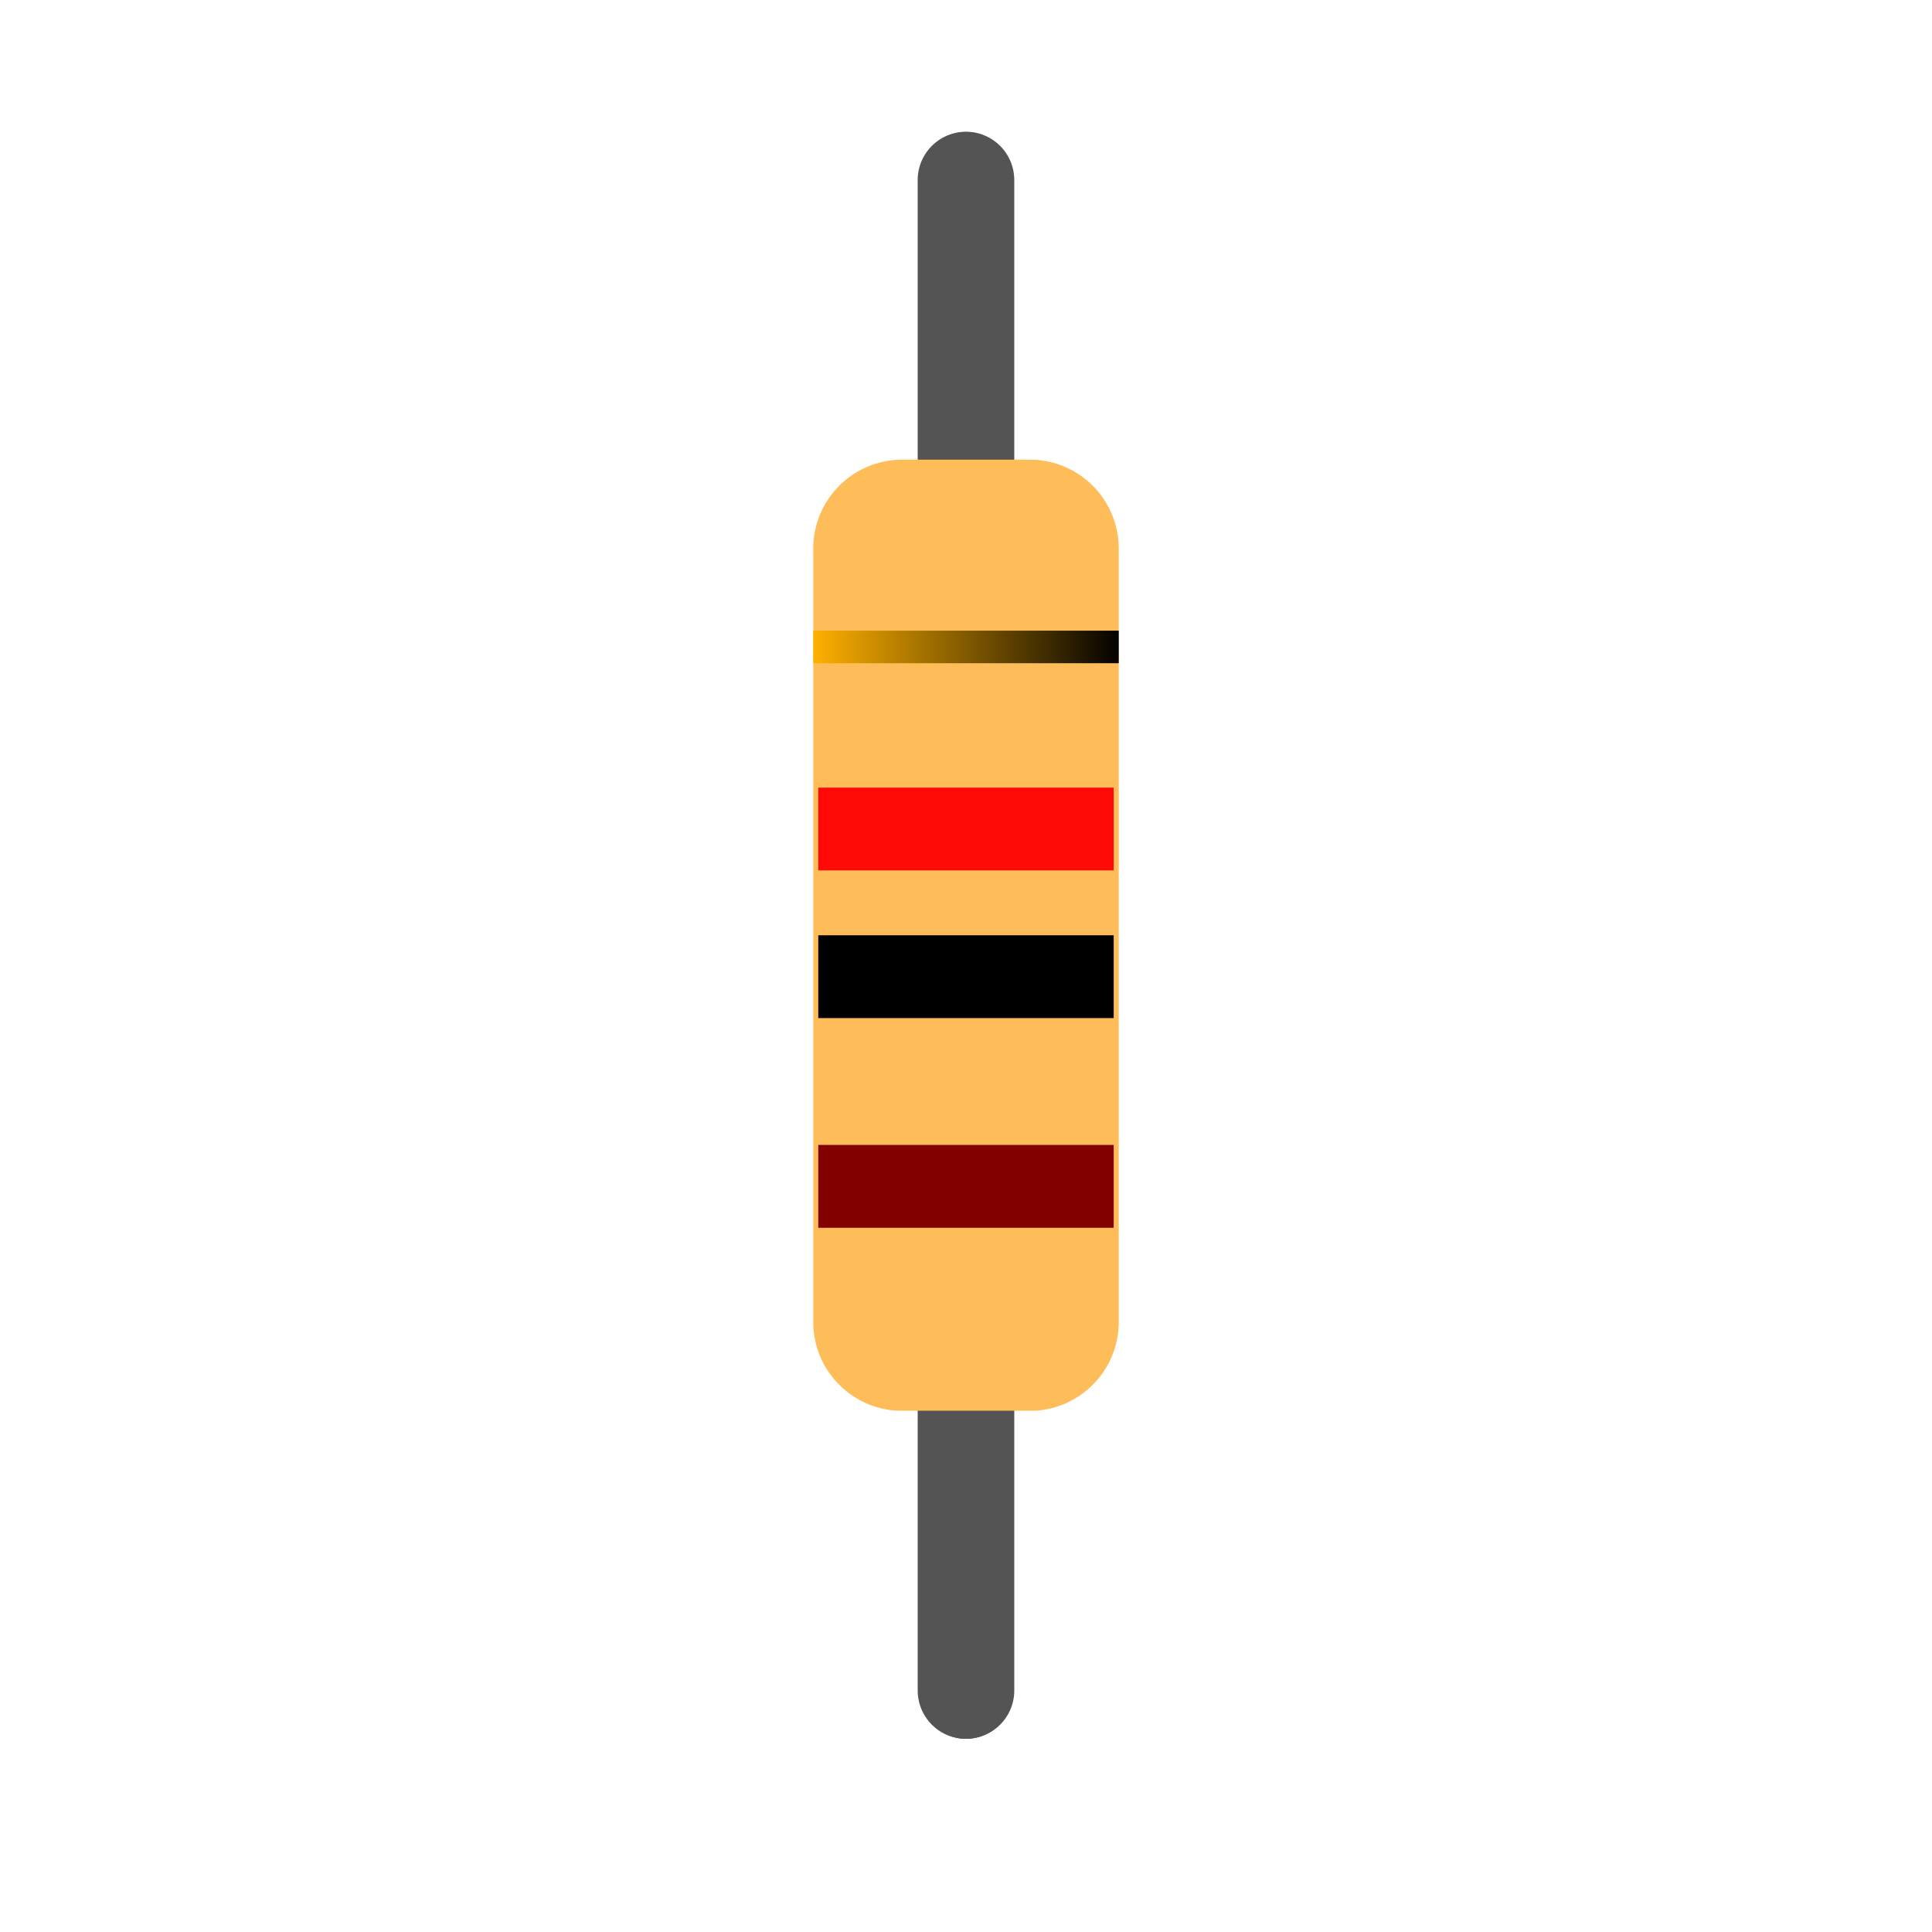 <svg xmlns="http://www.w3.org/2000/svg" xmlns:xlink="http://www.w3.org/1999/xlink" width="500"
  zoomAndPan="magnify" viewBox="0 0 375 375" height="500" preserveAspectRatio="xMidYMid meet"
  version="1.0">
  <defs>
    <clipPath id="de523ba51a">
      <path
        d="M 157.852 89.223 L 217.148 89.223 L 217.148 274 L 157.852 274 Z M 157.852 89.223 "
        clip-rule="nonzero" />
    </clipPath>
    <clipPath id="068b8b7559">
      <path
        d="M 175.102 89.223 L 199.898 89.223 C 209.422 89.223 217.148 96.945 217.148 106.473 L 217.148 256.598 C 217.148 266.125 209.422 273.848 199.898 273.848 L 175.102 273.848 C 165.578 273.848 157.852 266.125 157.852 256.598 L 157.852 106.473 C 157.852 96.945 165.578 89.223 175.102 89.223 Z M 175.102 89.223 "
        clip-rule="nonzero" />
    </clipPath>
    <clipPath id="8df4d2a51c">
      <path
        d="M 157.852 122.406 L 217.148 122.406 L 217.148 128.727 L 157.852 128.727 Z M 157.852 122.406 "
        clip-rule="nonzero" />
    </clipPath>
    <linearGradient x1="0.007"
      gradientTransform="matrix(0.025, 0, 0, 0.025, 157.853, 122.407)" y1="128"
      x2="2401.936" gradientUnits="userSpaceOnUse" y2="128" id="d8ecb6acbc">
      <stop stop-opacity="1" stop-color="rgb(99.998%, 68.999%, 0%)" offset="0" />
      <stop stop-opacity="1" stop-color="rgb(99.608%, 68.729%, 0%)" offset="0.004" />
      <stop stop-opacity="1" stop-color="rgb(99.217%, 68.46%, 0%)" offset="0.008" />
      <stop stop-opacity="1" stop-color="rgb(98.827%, 68.19%, 0%)" offset="0.012" />
      <stop stop-opacity="1" stop-color="rgb(98.436%, 67.921%, 0%)" offset="0.016" />
      <stop stop-opacity="1" stop-color="rgb(98.045%, 67.651%, 0%)" offset="0.02" />
      <stop stop-opacity="1" stop-color="rgb(97.655%, 67.381%, 0%)" offset="0.023" />
      <stop stop-opacity="1" stop-color="rgb(97.264%, 67.111%, 0%)" offset="0.027" />
      <stop stop-opacity="1" stop-color="rgb(96.873%, 66.843%, 0%)" offset="0.031" />
      <stop stop-opacity="1" stop-color="rgb(96.483%, 66.573%, 0%)" offset="0.035" />
      <stop stop-opacity="1" stop-color="rgb(96.092%, 66.304%, 0%)" offset="0.039" />
      <stop stop-opacity="1" stop-color="rgb(95.702%, 66.034%, 0%)" offset="0.043" />
      <stop stop-opacity="1" stop-color="rgb(95.311%, 65.765%, 0%)" offset="0.047" />
      <stop stop-opacity="1" stop-color="rgb(94.92%, 65.495%, 0%)" offset="0.051" />
      <stop stop-opacity="1" stop-color="rgb(94.53%, 65.225%, 0%)" offset="0.055" />
      <stop stop-opacity="1" stop-color="rgb(94.139%, 64.955%, 0%)" offset="0.059" />
      <stop stop-opacity="1" stop-color="rgb(93.748%, 64.687%, 0%)" offset="0.062" />
      <stop stop-opacity="1" stop-color="rgb(93.358%, 64.417%, 0%)" offset="0.066" />
      <stop stop-opacity="1" stop-color="rgb(92.967%, 64.148%, 0%)" offset="0.07" />
      <stop stop-opacity="1" stop-color="rgb(92.577%, 63.878%, 0%)" offset="0.074" />
      <stop stop-opacity="1" stop-color="rgb(92.186%, 63.608%, 0%)" offset="0.078" />
      <stop stop-opacity="1" stop-color="rgb(91.795%, 63.338%, 0%)" offset="0.082" />
      <stop stop-opacity="1" stop-color="rgb(91.405%, 63.069%, 0%)" offset="0.086" />
      <stop stop-opacity="1" stop-color="rgb(91.014%, 62.799%, 0%)" offset="0.09" />
      <stop stop-opacity="1" stop-color="rgb(90.623%, 62.531%, 0%)" offset="0.094" />
      <stop stop-opacity="1" stop-color="rgb(90.233%, 62.26%, 0%)" offset="0.098" />
      <stop stop-opacity="1" stop-color="rgb(89.842%, 61.992%, 0%)" offset="0.102" />
      <stop stop-opacity="1" stop-color="rgb(89.452%, 61.722%, 0%)" offset="0.105" />
      <stop stop-opacity="1" stop-color="rgb(89.061%, 61.452%, 0%)" offset="0.109" />
      <stop stop-opacity="1" stop-color="rgb(88.67%, 61.182%, 0%)" offset="0.113" />
      <stop stop-opacity="1" stop-color="rgb(88.28%, 60.913%, 0%)" offset="0.117" />
      <stop stop-opacity="1" stop-color="rgb(87.889%, 60.643%, 0%)" offset="0.121" />
      <stop stop-opacity="1" stop-color="rgb(87.498%, 60.374%, 0%)" offset="0.125" />
      <stop stop-opacity="1" stop-color="rgb(87.108%, 60.104%, 0%)" offset="0.129" />
      <stop stop-opacity="1" stop-color="rgb(86.717%, 59.834%, 0%)" offset="0.133" />
      <stop stop-opacity="1" stop-color="rgb(86.327%, 59.564%, 0%)" offset="0.137" />
      <stop stop-opacity="1" stop-color="rgb(85.936%, 59.296%, 0%)" offset="0.141" />
      <stop stop-opacity="1" stop-color="rgb(85.545%, 59.026%, 0%)" offset="0.145" />
      <stop stop-opacity="1" stop-color="rgb(85.155%, 58.757%, 0%)" offset="0.148" />
      <stop stop-opacity="1" stop-color="rgb(84.764%, 58.487%, 0%)" offset="0.152" />
      <stop stop-opacity="1" stop-color="rgb(84.373%, 58.218%, 0%)" offset="0.156" />
      <stop stop-opacity="1" stop-color="rgb(83.983%, 57.948%, 0%)" offset="0.16" />
      <stop stop-opacity="1" stop-color="rgb(83.592%, 57.678%, 0%)" offset="0.164" />
      <stop stop-opacity="1" stop-color="rgb(83.202%, 57.408%, 0%)" offset="0.168" />
      <stop stop-opacity="1" stop-color="rgb(82.811%, 57.14%, 0%)" offset="0.172" />
      <stop stop-opacity="1" stop-color="rgb(82.42%, 56.87%, 0%)" offset="0.176" />
      <stop stop-opacity="1" stop-color="rgb(82.03%, 56.601%, 0%)" offset="0.18" />
      <stop stop-opacity="1" stop-color="rgb(81.639%, 56.331%, 0%)" offset="0.184" />
      <stop stop-opacity="1" stop-color="rgb(81.248%, 56.062%, 0%)" offset="0.188" />
      <stop stop-opacity="1" stop-color="rgb(80.858%, 55.792%, 0%)" offset="0.191" />
      <stop stop-opacity="1" stop-color="rgb(80.467%, 55.522%, 0%)" offset="0.195" />
      <stop stop-opacity="1" stop-color="rgb(80.077%, 55.252%, 0%)" offset="0.199" />
      <stop stop-opacity="1" stop-color="rgb(79.686%, 54.984%, 0%)" offset="0.203" />
      <stop stop-opacity="1" stop-color="rgb(79.295%, 54.713%, 0%)" offset="0.207" />
      <stop stop-opacity="1" stop-color="rgb(78.905%, 54.445%, 0%)" offset="0.211" />
      <stop stop-opacity="1" stop-color="rgb(78.514%, 54.175%, 0%)" offset="0.215" />
      <stop stop-opacity="1" stop-color="rgb(78.123%, 53.905%, 0%)" offset="0.219" />
      <stop stop-opacity="1" stop-color="rgb(77.733%, 53.635%, 0%)" offset="0.223" />
      <stop stop-opacity="1" stop-color="rgb(77.342%, 53.366%, 0%)" offset="0.227" />
      <stop stop-opacity="1" stop-color="rgb(76.952%, 53.096%, 0%)" offset="0.23" />
      <stop stop-opacity="1" stop-color="rgb(76.561%, 52.827%, 0%)" offset="0.234" />
      <stop stop-opacity="1" stop-color="rgb(76.17%, 52.557%, 0%)" offset="0.238" />
      <stop stop-opacity="1" stop-color="rgb(75.78%, 52.289%, 0%)" offset="0.242" />
      <stop stop-opacity="1" stop-color="rgb(75.389%, 52.019%, 0%)" offset="0.246" />
      <stop stop-opacity="1" stop-color="rgb(74.998%, 51.749%, 0%)" offset="0.25" />
      <stop stop-opacity="1" stop-color="rgb(74.608%, 51.479%, 0%)" offset="0.254" />
      <stop stop-opacity="1" stop-color="rgb(74.217%, 51.21%, 0%)" offset="0.258" />
      <stop stop-opacity="1" stop-color="rgb(73.827%, 50.94%, 0%)" offset="0.262" />
      <stop stop-opacity="1" stop-color="rgb(73.436%, 50.671%, 0%)" offset="0.266" />
      <stop stop-opacity="1" stop-color="rgb(73.045%, 50.401%, 0%)" offset="0.27" />
      <stop stop-opacity="1" stop-color="rgb(72.655%, 50.131%, 0%)" offset="0.273" />
      <stop stop-opacity="1" stop-color="rgb(72.264%, 49.861%, 0%)" offset="0.277" />
      <stop stop-opacity="1" stop-color="rgb(71.873%, 49.593%, 0%)" offset="0.281" />
      <stop stop-opacity="1" stop-color="rgb(71.483%, 49.323%, 0%)" offset="0.285" />
      <stop stop-opacity="1" stop-color="rgb(71.092%, 49.054%, 0%)" offset="0.289" />
      <stop stop-opacity="1" stop-color="rgb(70.702%, 48.784%, 0%)" offset="0.293" />
      <stop stop-opacity="1" stop-color="rgb(70.311%, 48.515%, 0%)" offset="0.297" />
      <stop stop-opacity="1" stop-color="rgb(69.92%, 48.245%, 0%)" offset="0.301" />
      <stop stop-opacity="1" stop-color="rgb(69.53%, 47.975%, 0%)" offset="0.305" />
      <stop stop-opacity="1" stop-color="rgb(69.139%, 47.705%, 0%)" offset="0.309" />
      <stop stop-opacity="1" stop-color="rgb(68.748%, 47.437%, 0%)" offset="0.312" />
      <stop stop-opacity="1" stop-color="rgb(68.358%, 47.166%, 0%)" offset="0.316" />
      <stop stop-opacity="1" stop-color="rgb(67.967%, 46.898%, 0%)" offset="0.32" />
      <stop stop-opacity="1" stop-color="rgb(67.577%, 46.628%, 0%)" offset="0.324" />
      <stop stop-opacity="1" stop-color="rgb(67.186%, 46.358%, 0%)" offset="0.328" />
      <stop stop-opacity="1" stop-color="rgb(66.795%, 46.088%, 0%)" offset="0.332" />
      <stop stop-opacity="1" stop-color="rgb(66.405%, 45.819%, 0%)" offset="0.336" />
      <stop stop-opacity="1" stop-color="rgb(66.014%, 45.549%, 0%)" offset="0.34" />
      <stop stop-opacity="1" stop-color="rgb(65.623%, 45.28%, 0%)" offset="0.344" />
      <stop stop-opacity="1" stop-color="rgb(65.233%, 45.01%, 0%)" offset="0.348" />
      <stop stop-opacity="1" stop-color="rgb(64.842%, 44.742%, 0%)" offset="0.352" />
      <stop stop-opacity="1" stop-color="rgb(64.452%, 44.472%, 0%)" offset="0.355" />
      <stop stop-opacity="1" stop-color="rgb(64.061%, 44.202%, 0%)" offset="0.359" />
      <stop stop-opacity="1" stop-color="rgb(63.67%, 43.932%, 0%)" offset="0.363" />
      <stop stop-opacity="1" stop-color="rgb(63.28%, 43.663%, 0%)" offset="0.367" />
      <stop stop-opacity="1" stop-color="rgb(62.889%, 43.393%, 0%)" offset="0.371" />
      <stop stop-opacity="1" stop-color="rgb(62.498%, 43.124%, 0%)" offset="0.375" />
      <stop stop-opacity="1" stop-color="rgb(62.108%, 42.854%, 0%)" offset="0.379" />
      <stop stop-opacity="1" stop-color="rgb(61.717%, 42.586%, 0%)" offset="0.383" />
      <stop stop-opacity="1" stop-color="rgb(61.327%, 42.316%, 0%)" offset="0.387" />
      <stop stop-opacity="1" stop-color="rgb(60.936%, 42.046%, 0%)" offset="0.391" />
      <stop stop-opacity="1" stop-color="rgb(60.545%, 41.776%, 0%)" offset="0.395" />
      <stop stop-opacity="1" stop-color="rgb(60.155%, 41.507%, 0%)" offset="0.398" />
      <stop stop-opacity="1" stop-color="rgb(59.764%, 41.237%, 0%)" offset="0.402" />
      <stop stop-opacity="1" stop-color="rgb(59.373%, 40.968%, 0%)" offset="0.406" />
      <stop stop-opacity="1" stop-color="rgb(58.983%, 40.698%, 0%)" offset="0.41" />
      <stop stop-opacity="1" stop-color="rgb(58.592%, 40.428%, 0%)" offset="0.414" />
      <stop stop-opacity="1" stop-color="rgb(58.202%, 40.158%, 0%)" offset="0.418" />
      <stop stop-opacity="1" stop-color="rgb(57.811%, 39.89%, 0%)" offset="0.422" />
      <stop stop-opacity="1" stop-color="rgb(57.42%, 39.619%, 0%)" offset="0.426" />
      <stop stop-opacity="1" stop-color="rgb(57.03%, 39.351%, 0%)" offset="0.43" />
      <stop stop-opacity="1" stop-color="rgb(56.639%, 39.081%, 0%)" offset="0.434" />
      <stop stop-opacity="1" stop-color="rgb(56.248%, 38.812%, 0%)" offset="0.438" />
      <stop stop-opacity="1" stop-color="rgb(55.858%, 38.542%, 0%)" offset="0.441" />
      <stop stop-opacity="1" stop-color="rgb(55.467%, 38.272%, 0%)" offset="0.445" />
      <stop stop-opacity="1" stop-color="rgb(55.077%, 38.002%, 0%)" offset="0.449" />
      <stop stop-opacity="1" stop-color="rgb(54.686%, 37.733%, 0%)" offset="0.453" />
      <stop stop-opacity="1" stop-color="rgb(54.295%, 37.463%, 0%)" offset="0.457" />
      <stop stop-opacity="1" stop-color="rgb(53.905%, 37.195%, 0%)" offset="0.461" />
      <stop stop-opacity="1" stop-color="rgb(53.514%, 36.925%, 0%)" offset="0.465" />
      <stop stop-opacity="1" stop-color="rgb(53.123%, 36.655%, 0%)" offset="0.469" />
      <stop stop-opacity="1" stop-color="rgb(52.733%, 36.385%, 0%)" offset="0.473" />
      <stop stop-opacity="1" stop-color="rgb(52.342%, 36.116%, 0%)" offset="0.477" />
      <stop stop-opacity="1" stop-color="rgb(51.952%, 35.846%, 0%)" offset="0.48" />
      <stop stop-opacity="1" stop-color="rgb(51.561%, 35.577%, 0%)" offset="0.484" />
      <stop stop-opacity="1" stop-color="rgb(51.17%, 35.307%, 0%)" offset="0.488" />
      <stop stop-opacity="1" stop-color="rgb(50.78%, 35.039%, 0%)" offset="0.492" />
      <stop stop-opacity="1" stop-color="rgb(50.389%, 34.769%, 0%)" offset="0.496" />
      <stop stop-opacity="1" stop-color="rgb(49.998%, 34.499%, 0%)" offset="0.5" />
      <stop stop-opacity="1" stop-color="rgb(49.608%, 34.229%, 0%)" offset="0.504" />
      <stop stop-opacity="1" stop-color="rgb(49.217%, 33.96%, 0%)" offset="0.508" />
      <stop stop-opacity="1" stop-color="rgb(48.827%, 33.69%, 0%)" offset="0.512" />
      <stop stop-opacity="1" stop-color="rgb(48.436%, 33.421%, 0%)" offset="0.516" />
      <stop stop-opacity="1" stop-color="rgb(48.045%, 33.151%, 0%)" offset="0.52" />
      <stop stop-opacity="1" stop-color="rgb(47.655%, 32.883%, 0%)" offset="0.523" />
      <stop stop-opacity="1" stop-color="rgb(47.264%, 32.613%, 0%)" offset="0.527" />
      <stop stop-opacity="1" stop-color="rgb(46.873%, 32.343%, 0%)" offset="0.531" />
      <stop stop-opacity="1" stop-color="rgb(46.483%, 32.072%, 0%)" offset="0.535" />
      <stop stop-opacity="1" stop-color="rgb(46.092%, 31.804%, 0%)" offset="0.539" />
      <stop stop-opacity="1" stop-color="rgb(45.702%, 31.534%, 0%)" offset="0.543" />
      <stop stop-opacity="1" stop-color="rgb(45.311%, 31.265%, 0%)" offset="0.547" />
      <stop stop-opacity="1" stop-color="rgb(44.92%, 30.995%, 0%)" offset="0.551" />
      <stop stop-opacity="1" stop-color="rgb(44.53%, 30.725%, 0%)" offset="0.555" />
      <stop stop-opacity="1" stop-color="rgb(44.139%, 30.455%, 0%)" offset="0.559" />
      <stop stop-opacity="1" stop-color="rgb(43.748%, 30.186%, 0%)" offset="0.562" />
      <stop stop-opacity="1" stop-color="rgb(43.358%, 29.916%, 0%)" offset="0.566" />
      <stop stop-opacity="1" stop-color="rgb(42.967%, 29.648%, 0%)" offset="0.57" />
      <stop stop-opacity="1" stop-color="rgb(42.577%, 29.378%, 0%)" offset="0.574" />
      <stop stop-opacity="1" stop-color="rgb(42.186%, 29.109%, 0%)" offset="0.578" />
      <stop stop-opacity="1" stop-color="rgb(41.795%, 28.839%, 0%)" offset="0.582" />
      <stop stop-opacity="1" stop-color="rgb(41.405%, 28.569%, 0%)" offset="0.586" />
      <stop stop-opacity="1" stop-color="rgb(41.014%, 28.299%, 0%)" offset="0.59" />
      <stop stop-opacity="1" stop-color="rgb(40.623%, 28.03%, 0%)" offset="0.594" />
      <stop stop-opacity="1" stop-color="rgb(40.233%, 27.76%, 0%)" offset="0.598" />
      <stop stop-opacity="1" stop-color="rgb(39.842%, 27.492%, 0%)" offset="0.602" />
      <stop stop-opacity="1" stop-color="rgb(39.452%, 27.222%, 0%)" offset="0.605" />
      <stop stop-opacity="1" stop-color="rgb(39.061%, 26.952%, 0%)" offset="0.609" />
      <stop stop-opacity="1" stop-color="rgb(38.67%, 26.682%, 0%)" offset="0.613" />
      <stop stop-opacity="1" stop-color="rgb(38.28%, 26.413%, 0%)" offset="0.617" />
      <stop stop-opacity="1" stop-color="rgb(37.889%, 26.143%, 0%)" offset="0.621" />
      <stop stop-opacity="1" stop-color="rgb(37.498%, 25.874%, 0%)" offset="0.625" />
      <stop stop-opacity="1" stop-color="rgb(37.108%, 25.604%, 0%)" offset="0.629" />
      <stop stop-opacity="1" stop-color="rgb(36.717%, 25.336%, 0%)" offset="0.633" />
      <stop stop-opacity="1" stop-color="rgb(36.327%, 25.066%, 0%)" offset="0.637" />
      <stop stop-opacity="1" stop-color="rgb(35.936%, 24.796%, 0%)" offset="0.641" />
      <stop stop-opacity="1" stop-color="rgb(35.545%, 24.525%, 0%)" offset="0.645" />
      <stop stop-opacity="1" stop-color="rgb(35.155%, 24.257%, 0%)" offset="0.648" />
      <stop stop-opacity="1" stop-color="rgb(34.764%, 23.987%, 0%)" offset="0.652" />
      <stop stop-opacity="1" stop-color="rgb(34.373%, 23.718%, 0%)" offset="0.656" />
      <stop stop-opacity="1" stop-color="rgb(33.983%, 23.448%, 0%)" offset="0.66" />
      <stop stop-opacity="1" stop-color="rgb(33.592%, 23.178%, 0%)" offset="0.664" />
      <stop stop-opacity="1" stop-color="rgb(33.202%, 22.908%, 0%)" offset="0.668" />
      <stop stop-opacity="1" stop-color="rgb(32.811%, 22.639%, 0%)" offset="0.672" />
      <stop stop-opacity="1" stop-color="rgb(32.42%, 22.369%, 0%)" offset="0.676" />
      <stop stop-opacity="1" stop-color="rgb(32.03%, 22.101%, 0%)" offset="0.68" />
      <stop stop-opacity="1" stop-color="rgb(31.639%, 21.831%, 0%)" offset="0.684" />
      <stop stop-opacity="1" stop-color="rgb(31.248%, 21.562%, 0%)" offset="0.688" />
      <stop stop-opacity="1" stop-color="rgb(30.858%, 21.292%, 0%)" offset="0.691" />
      <stop stop-opacity="1" stop-color="rgb(30.467%, 21.022%, 0%)" offset="0.695" />
      <stop stop-opacity="1" stop-color="rgb(30.077%, 20.752%, 0%)" offset="0.699" />
      <stop stop-opacity="1" stop-color="rgb(29.686%, 20.483%, 0%)" offset="0.703" />
      <stop stop-opacity="1" stop-color="rgb(29.295%, 20.213%, 0%)" offset="0.707" />
      <stop stop-opacity="1" stop-color="rgb(28.905%, 19.945%, 0%)" offset="0.711" />
      <stop stop-opacity="1" stop-color="rgb(28.514%, 19.675%, 0%)" offset="0.715" />
      <stop stop-opacity="1" stop-color="rgb(28.123%, 19.406%, 0%)" offset="0.719" />
      <stop stop-opacity="1" stop-color="rgb(27.733%, 19.136%, 0%)" offset="0.723" />
      <stop stop-opacity="1" stop-color="rgb(27.342%, 18.866%, 0%)" offset="0.727" />
      <stop stop-opacity="1" stop-color="rgb(26.952%, 18.596%, 0%)" offset="0.73" />
      <stop stop-opacity="1" stop-color="rgb(26.561%, 18.327%, 0%)" offset="0.734" />
      <stop stop-opacity="1" stop-color="rgb(26.17%, 18.057%, 0%)" offset="0.738" />
      <stop stop-opacity="1" stop-color="rgb(25.78%, 17.789%, 0%)" offset="0.742" />
      <stop stop-opacity="1" stop-color="rgb(25.389%, 17.519%, 0%)" offset="0.746" />
      <stop stop-opacity="1" stop-color="rgb(24.998%, 17.249%, 0%)" offset="0.75" />
      <stop stop-opacity="1" stop-color="rgb(24.608%, 16.978%, 0%)" offset="0.754" />
      <stop stop-opacity="1" stop-color="rgb(24.217%, 16.71%, 0%)" offset="0.758" />
      <stop stop-opacity="1" stop-color="rgb(23.827%, 16.44%, 0%)" offset="0.762" />
      <stop stop-opacity="1" stop-color="rgb(23.436%, 16.171%, 0%)" offset="0.766" />
      <stop stop-opacity="1" stop-color="rgb(23.045%, 15.901%, 0%)" offset="0.77" />
      <stop stop-opacity="1" stop-color="rgb(22.655%, 15.633%, 0%)" offset="0.773" />
      <stop stop-opacity="1" stop-color="rgb(22.264%, 15.363%, 0%)" offset="0.777" />
      <stop stop-opacity="1" stop-color="rgb(21.873%, 15.092%, 0%)" offset="0.781" />
      <stop stop-opacity="1" stop-color="rgb(21.483%, 14.822%, 0%)" offset="0.785" />
      <stop stop-opacity="1" stop-color="rgb(21.092%, 14.554%, 0%)" offset="0.789" />
      <stop stop-opacity="1" stop-color="rgb(20.702%, 14.284%, 0%)" offset="0.793" />
      <stop stop-opacity="1" stop-color="rgb(20.311%, 14.015%, 0%)" offset="0.797" />
      <stop stop-opacity="1" stop-color="rgb(19.92%, 13.745%, 0%)" offset="0.801" />
      <stop stop-opacity="1" stop-color="rgb(19.53%, 13.475%, 0%)" offset="0.805" />
      <stop stop-opacity="1" stop-color="rgb(19.139%, 13.205%, 0%)" offset="0.809" />
      <stop stop-opacity="1" stop-color="rgb(18.748%, 12.936%, 0%)" offset="0.812" />
      <stop stop-opacity="1" stop-color="rgb(18.358%, 12.666%, 0%)" offset="0.816" />
      <stop stop-opacity="1" stop-color="rgb(17.967%, 12.398%, 0%)" offset="0.82" />
      <stop stop-opacity="1" stop-color="rgb(17.577%, 12.128%, 0%)" offset="0.824" />
      <stop stop-opacity="1" stop-color="rgb(17.186%, 11.859%, 0%)" offset="0.828" />
      <stop stop-opacity="1" stop-color="rgb(16.795%, 11.589%, 0%)" offset="0.832" />
      <stop stop-opacity="1" stop-color="rgb(16.405%, 11.319%, 0%)" offset="0.836" />
      <stop stop-opacity="1" stop-color="rgb(16.014%, 11.049%, 0%)" offset="0.84" />
      <stop stop-opacity="1" stop-color="rgb(15.623%, 10.78%, 0%)" offset="0.844" />
      <stop stop-opacity="1" stop-color="rgb(15.233%, 10.51%, 0%)" offset="0.848" />
      <stop stop-opacity="1" stop-color="rgb(14.842%, 10.242%, 0%)" offset="0.852" />
      <stop stop-opacity="1" stop-color="rgb(14.452%, 9.972%, 0%)" offset="0.855" />
      <stop stop-opacity="1" stop-color="rgb(14.061%, 9.703%, 0%)" offset="0.859" />
      <stop stop-opacity="1" stop-color="rgb(13.67%, 9.433%, 0%)" offset="0.863" />
      <stop stop-opacity="1" stop-color="rgb(13.28%, 9.163%, 0%)" offset="0.867" />
      <stop stop-opacity="1" stop-color="rgb(12.889%, 8.893%, 0%)" offset="0.871" />
      <stop stop-opacity="1" stop-color="rgb(12.498%, 8.624%, 0%)" offset="0.875" />
      <stop stop-opacity="1" stop-color="rgb(12.108%, 8.354%, 0%)" offset="0.879" />
      <stop stop-opacity="1" stop-color="rgb(11.717%, 8.086%, 0%)" offset="0.883" />
      <stop stop-opacity="1" stop-color="rgb(11.327%, 7.816%, 0%)" offset="0.887" />
      <stop stop-opacity="1" stop-color="rgb(10.936%, 7.545%, 0%)" offset="0.891" />
      <stop stop-opacity="1" stop-color="rgb(10.545%, 7.275%, 0%)" offset="0.895" />
      <stop stop-opacity="1" stop-color="rgb(10.155%, 7.007%, 0%)" offset="0.898" />
      <stop stop-opacity="1" stop-color="rgb(9.764%, 6.737%, 0%)" offset="0.902" />
      <stop stop-opacity="1" stop-color="rgb(9.373%, 6.468%, 0%)" offset="0.906" />
      <stop stop-opacity="1" stop-color="rgb(8.983%, 6.198%, 0%)" offset="0.91" />
      <stop stop-opacity="1" stop-color="rgb(8.592%, 5.93%, 0%)" offset="0.914" />
      <stop stop-opacity="1" stop-color="rgb(8.202%, 5.659%, 0%)" offset="0.918" />
      <stop stop-opacity="1" stop-color="rgb(7.811%, 5.389%, 0%)" offset="0.922" />
      <stop stop-opacity="1" stop-color="rgb(7.42%, 5.119%, 0%)" offset="0.926" />
      <stop stop-opacity="1" stop-color="rgb(7.03%, 4.851%, 0%)" offset="0.93" />
      <stop stop-opacity="1" stop-color="rgb(6.639%, 4.581%, 0%)" offset="0.934" />
      <stop stop-opacity="1" stop-color="rgb(6.248%, 4.312%, 0%)" offset="0.938" />
      <stop stop-opacity="1" stop-color="rgb(5.858%, 4.042%, 0%)" offset="0.941" />
      <stop stop-opacity="1" stop-color="rgb(5.467%, 3.772%, 0%)" offset="0.945" />
      <stop stop-opacity="1" stop-color="rgb(5.077%, 3.502%, 0%)" offset="0.949" />
      <stop stop-opacity="1" stop-color="rgb(4.686%, 3.233%, 0%)" offset="0.953" />
      <stop stop-opacity="1" stop-color="rgb(4.295%, 2.963%, 0%)" offset="0.957" />
      <stop stop-opacity="1" stop-color="rgb(3.905%, 2.695%, 0%)" offset="0.961" />
      <stop stop-opacity="1" stop-color="rgb(3.514%, 2.425%, 0%)" offset="0.965" />
      <stop stop-opacity="1" stop-color="rgb(3.125%, 2.156%, 0%)" offset="0.969" />
      <stop stop-opacity="1" stop-color="rgb(2.734%, 1.886%, 0%)" offset="0.973" />
      <stop stop-opacity="1" stop-color="rgb(2.344%, 1.616%, 0%)" offset="0.977" />
      <stop stop-opacity="1" stop-color="rgb(1.953%, 1.346%, 0%)" offset="0.98" />
      <stop stop-opacity="1" stop-color="rgb(1.562%, 1.077%, 0%)" offset="0.984" />
      <stop stop-opacity="1" stop-color="rgb(1.172%, 0.807%, 0%)" offset="0.988" />
      <stop stop-opacity="1" stop-color="rgb(0.781%, 0.539%, 0%)" offset="0.992" />
      <stop stop-opacity="1" stop-color="rgb(0.391%, 0.269%, 0%)" offset="0.996" />
      <stop stop-opacity="1" stop-color="rgb(0%, 0%, 0%)" offset="1" />
    </linearGradient>
    <clipPath id="8a65b93493">
      <path
        d="M 158.828 152.875 L 216.172 152.875 L 216.172 168.953 L 158.828 168.953 Z M 158.828 152.875 "
        clip-rule="nonzero" />
    </clipPath>
    <clipPath id="e77356959e">
      <path
        d="M 158.828 181.535 L 216.172 181.535 L 216.172 197.613 L 158.828 197.613 Z M 158.828 181.535 "
        clip-rule="nonzero" />
    </clipPath>
    <clipPath id="cb8dc7a76d">
      <path
        d="M 158.828 222.23 L 216.172 222.23 L 216.172 238.309 L 158.828 238.309 Z M 158.828 222.23 "
        clip-rule="nonzero" />
    </clipPath>
    <clipPath id="4d63943344">
      <path
        d="M 178.578 319.656 L 196.422 319.656 L 196.422 337.5 L 178.578 337.5 Z M 178.578 319.656 "
        clip-rule="nonzero" />
    </clipPath>
    <clipPath id="c98fd72681">
      <path
        d="M 187.5 319.656 C 182.574 319.656 178.578 323.652 178.578 328.578 C 178.578 333.508 182.574 337.5 187.5 337.5 C 192.426 337.5 196.422 333.508 196.422 328.578 C 196.422 323.652 192.426 319.656 187.5 319.656 Z M 187.5 319.656 "
        clip-rule="nonzero" />
    </clipPath>
    <clipPath id="73524e1a84">
      <path
        d="M 178.578 25.629 L 196.422 25.629 L 196.422 43.473 L 178.578 43.473 Z M 178.578 25.629 "
        clip-rule="nonzero" />
    </clipPath>
    <clipPath id="34f8853ea7">
      <path
        d="M 187.5 25.629 C 182.574 25.629 178.578 29.625 178.578 34.551 C 178.578 39.477 182.574 43.473 187.5 43.473 C 192.426 43.473 196.422 39.477 196.422 34.551 C 196.422 29.625 192.426 25.629 187.5 25.629 Z M 187.5 25.629 "
        clip-rule="nonzero" />
    </clipPath>
  </defs>
  <path stroke-linecap="round"
    transform="matrix(0, 0.75, -0.75, 0, 196.873, 210.197)"
    fill="none" stroke-linejoin="miter" d="M 12.498 12.502 L 157.243 12.502 "
    stroke="#545454" stroke-width="25" stroke-opacity="1" stroke-miterlimit="4" />
  <path stroke-linecap="round"
    transform="matrix(0, 0.75, -0.75, 0, 196.873, 25.571)"
    fill="none" stroke-linejoin="miter" d="M 12.499 12.502 L 157.239 12.502 "
    stroke="#545454" stroke-width="25" stroke-opacity="1" stroke-miterlimit="4" />
  <g clip-path="url(#de523ba51a)">
    <g clip-path="url(#068b8b7559)">
      <path fill="#ffbd59"
        d="M 157.852 89.223 L 217.148 89.223 L 217.148 273.82 L 157.852 273.82 Z M 157.852 89.223 "
        fill-opacity="1" fill-rule="nonzero" />
    </g>
  </g>
  <g clip-path="url(#8df4d2a51c)">
    <path fill="url(#d8ecb6acbc)"
      d="M 157.852 122.406 L 157.852 128.727 L 217.148 128.727 L 217.148 122.406 Z M 157.852 122.406 "
      fill-rule="nonzero" />
  </g>
  <g clip-path="url(#8a65b93493)">
    <path fill="#ff0909"
      d="M 158.828 152.875 L 216.168 152.875 L 216.168 168.953 L 158.828 168.953 Z M 158.828 152.875 "
      fill-opacity="1" fill-rule="nonzero" />
  </g>
  <g clip-path="url(#e77356959e)">
    <path fill="#000000"
      d="M 158.828 181.535 L 216.168 181.535 L 216.168 197.613 L 158.828 197.613 Z M 158.828 181.535 "
      fill-opacity="1" fill-rule="nonzero" />
  </g>
  <g clip-path="url(#cb8dc7a76d)">
    <path fill="#830000"
      d="M 158.828 222.23 L 216.168 222.23 L 216.168 238.309 L 158.828 238.309 Z M 158.828 222.23 "
      fill-opacity="1" fill-rule="nonzero" />
  </g>
  <g id="terminal1Resistor" clip-path="url(#4d63943344)">
    <g clip-path="url(#c98fd72681)">
      <path fill="#545454"
        d="M 178.578 319.656 L 196.422 319.656 L 196.422 337.5 L 178.578 337.5 Z M 178.578 319.656 "
        fill-opacity="1" fill-rule="nonzero" />
    </g>
  </g>
  <g id="terminal2Resistor" clip-path="url(#73524e1a84)">
    <g clip-path="url(#34f8853ea7)">
      <path fill="#545454"
        d="M 178.578 25.629 L 196.422 25.629 L 196.422 43.473 L 178.578 43.473 Z M 178.578 25.629 "
        fill-opacity="1" fill-rule="nonzero" />
    </g>
  </g>
</svg>